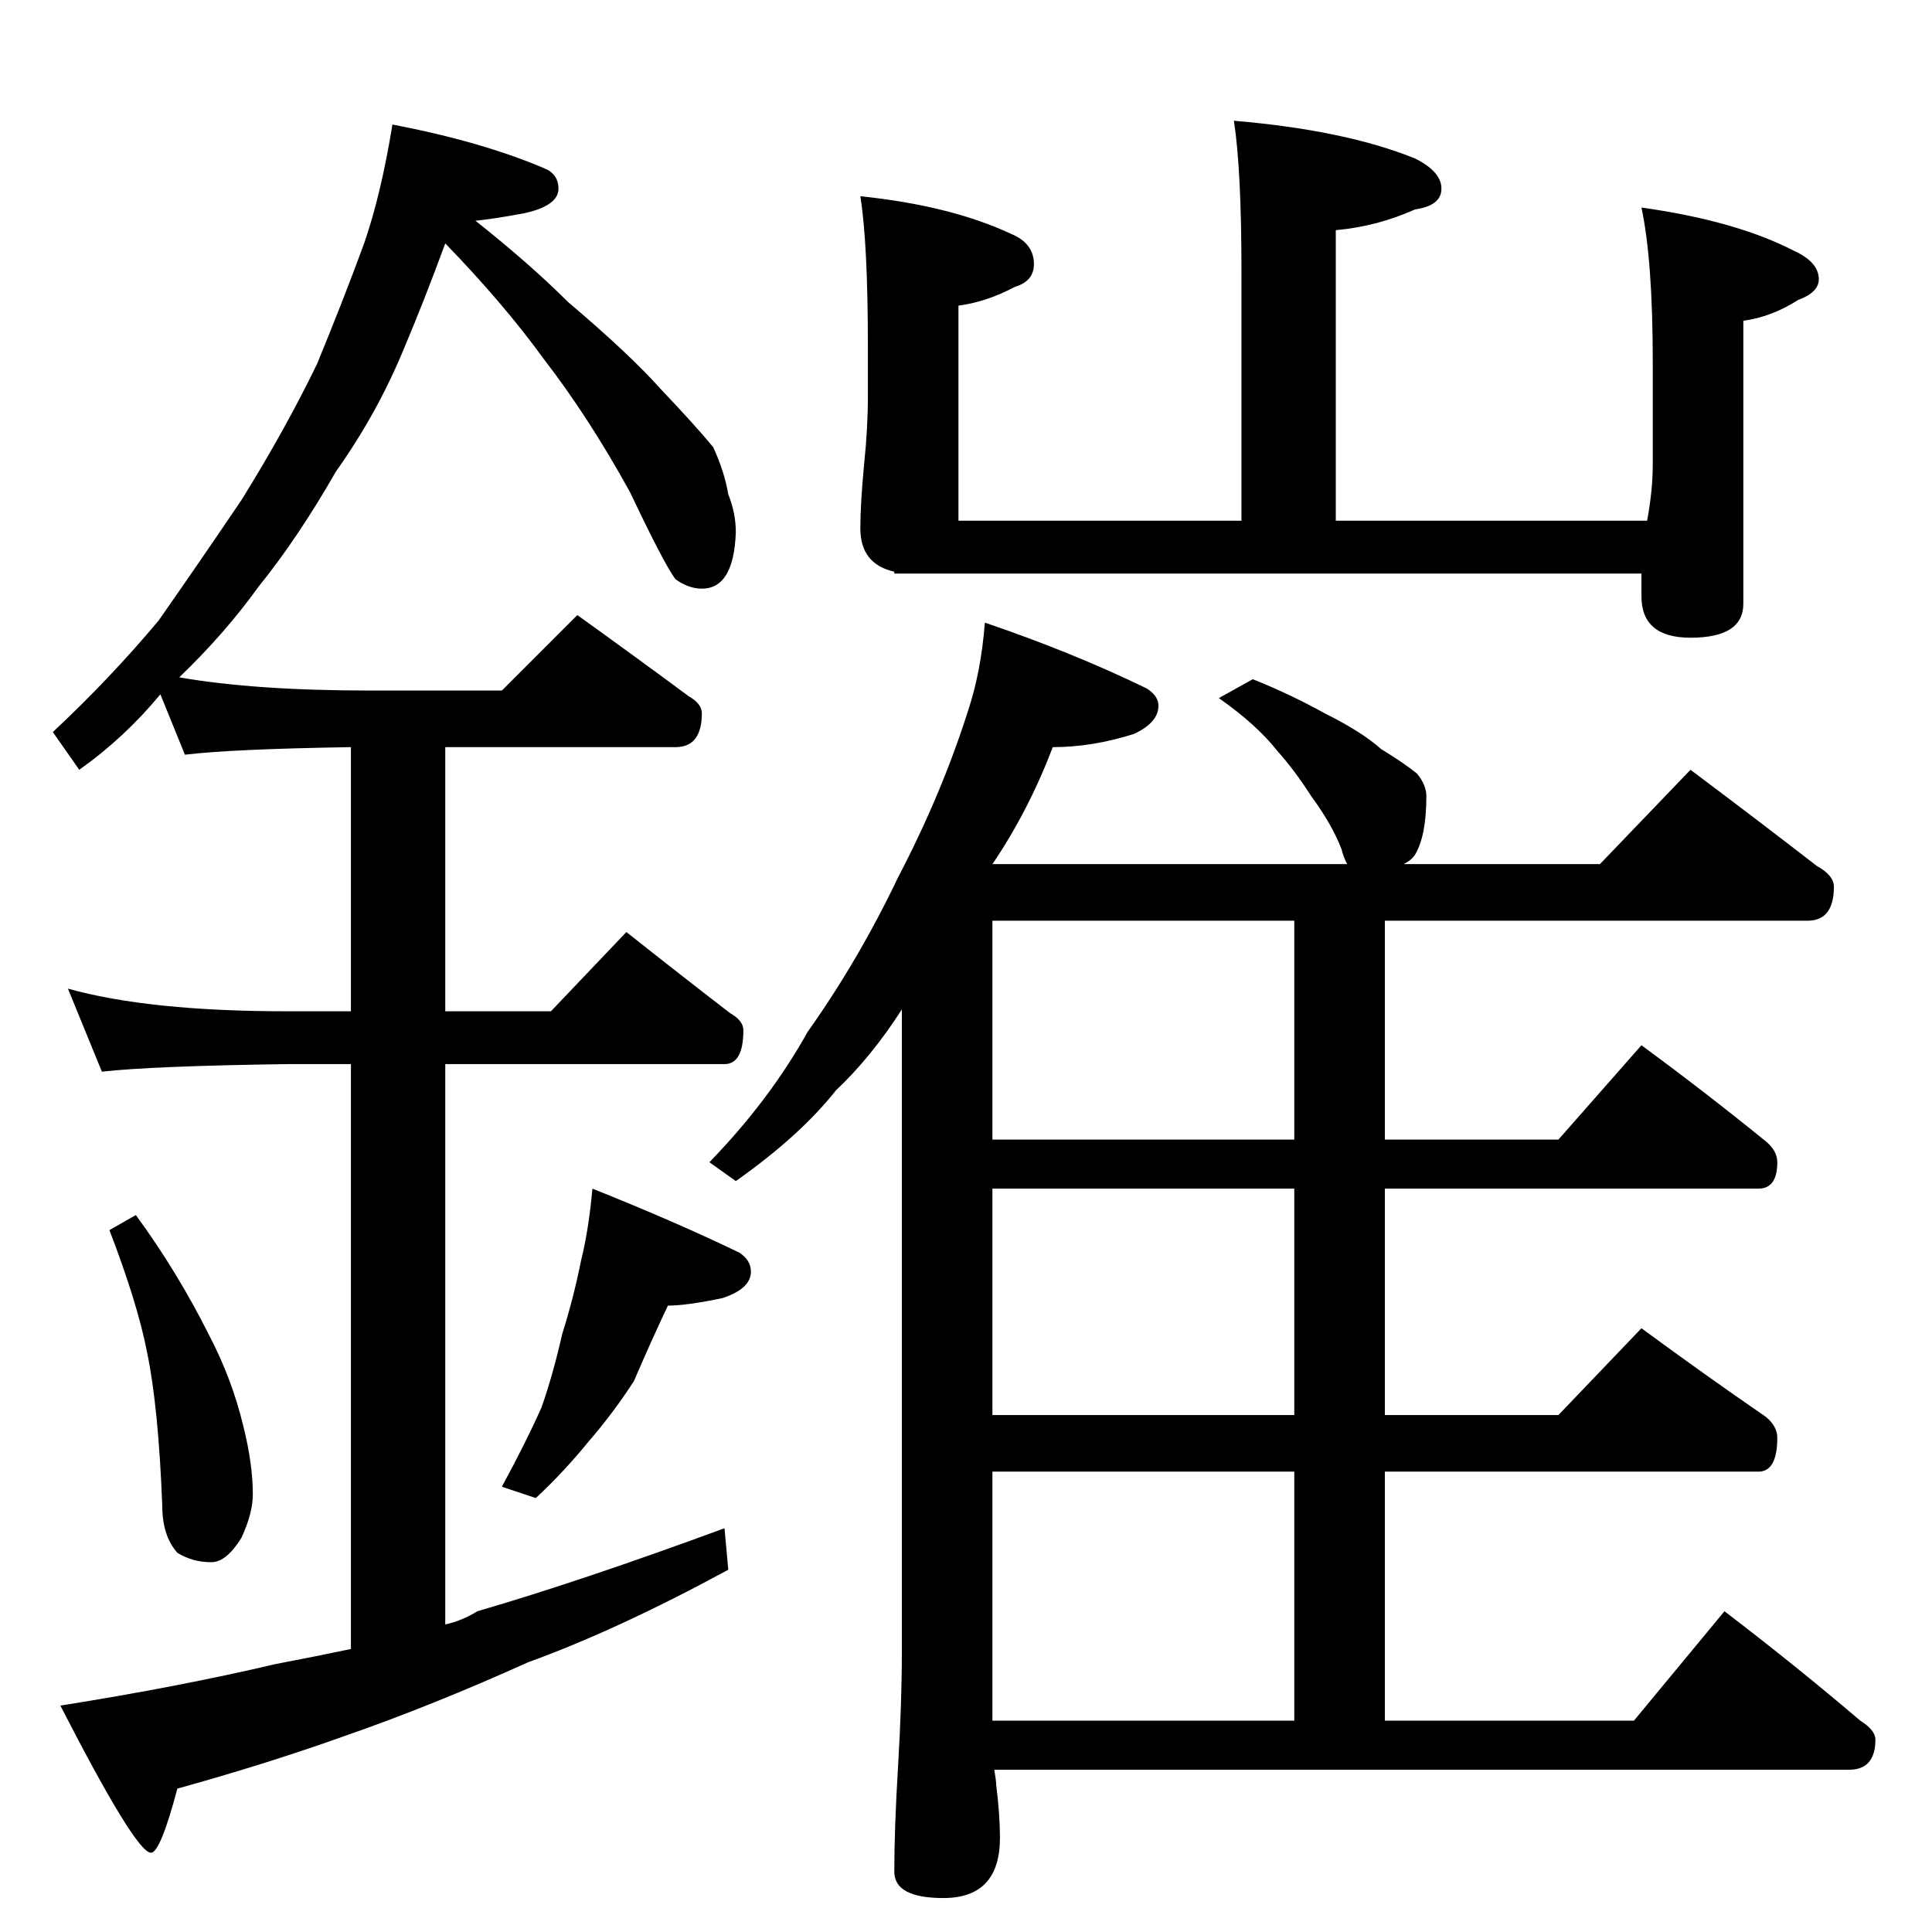 <?xml version="1.0" standalone="no"?>
<!DOCTYPE svg PUBLIC "-//W3C//DTD SVG 1.1//EN" "http://www.w3.org/Graphics/SVG/1.1/DTD/svg11.dtd" >
<svg xmlns="http://www.w3.org/2000/svg" xmlns:xlink="http://www.w3.org/1999/xlink" version="1.1" viewBox="0 -204 1024 1024">
  <g transform="matrix(1 0 0 -1 0 820)">
   <path fill="currentColor"
d="M208 958q47 -9 80 -23q8 -3 8 -11q0 -9 -18 -13q-16 -3 -26 -4q29 -23 49 -43q33 -28 49 -46q19 -20 28 -31q6 -13 8 -25q4 -10 4 -20q-1 -30 -18 -30q-7 0 -14 5q-6 8 -24 46q-22 40 -46 71q-21 29 -52 61q-11 -30 -22 -56q-14 -34 -36 -65q-20 -35 -41 -61
q-18 -25 -42 -48q40 -7 101 -7h70l40 40q32 -23 59 -43q7 -4 7 -9q0 -18 -14 -18h-122v-140h56l40 42q29 -23 55 -43q7 -4 7 -9q0 -18 -10 -18h-148v-297q9 2 17 7q55 16 131 44l2 -22q-59 -32 -106 -49q-51 -23 -97 -39q-42 -15 -89 -28q-9 -34 -14 -34q-8 0 -48 78
q63 10 114 22q21 4 40 8v310h-34q-71 -1 -98 -4l-18 44q43 -12 116 -12h34v140q-63 -1 -88 -4l-13 32q-19 -23 -43 -40l-14 20q30 28 56 59q21 30 44 64q23 37 40 72q14 34 25 64q9 26 15 63zM72 380q22 -30 39 -64q12 -23 18 -48q5 -20 5 -36q0 -10 -6 -23q-8 -13 -16 -13
q-10 0 -18 5q-8 9 -8 25q-2 52 -8 81q-5 26 -20 65zM314 394q45 -18 78 -34q6 -4 6 -10q0 -9 -15 -14q-19 -4 -29 -4q-9 -19 -18 -40q-11 -17 -24 -32q-13 -16 -28 -30l-18 6q13 24 21 42q6 17 11 39q6 19 10 39q4 16 6 38zM654 960q59 -5 96 -20q14 -7 14 -16t-14 -11
q-20 -9 -42 -11v-154h165q3 16 3 30v54q0 54 -6 82q50 -7 81 -23q13 -6 13 -15q0 -7 -11 -11q-14 -9 -29 -11v-150q0 -18 -28 -18q-26 0 -26 22v12h-396v1q-18 4 -18 23q0 13 2 34q2 19 2 36v26q0 55 -4 80q48 -5 80 -20q12 -5 12 -16q0 -9 -10 -12q-15 -8 -30 -10v-114h150
v132q0 54 -4 80zM522 694q47 -16 86 -35q6 -4 6 -9q0 -9 -13 -15q-22 -7 -43 -7q-13 -34 -32 -62h188q-2 4 -3 8q-5 13 -16 28q-9 14 -18 24q-11 14 -31 28l18 10q20 -8 38 -18q20 -10 30 -19q13 -8 19 -13q5 -6 5 -12q0 -21 -6 -31q-2 -3 -6 -5h104l48 50q36 -27 67 -51
q9 -5 9 -11q0 -18 -14 -18h-224v-116h92l44 50q34 -25 66 -51q6 -5 6 -11q0 -14 -10 -14h-198v-120h92l44 46q34 -25 66 -47q6 -5 6 -11q0 -18 -10 -18h-198v-132h132l48 58q38 -29 72 -58q8 -5 8 -10q0 -16 -14 -16h-453q1 -6 1 -8q2 -16 2 -28q0 -32 -30 -32q-26 0 -26 14
q0 23 2 56q2 34 2 60v341q-16 -25 -35 -43q-19 -24 -53 -48l-14 10q32 33 52 69q27 38 48 82q23 44 37 88q7 21 9 47zM526 112h160v132h-160v-132zM686 274v120h-160v-120h160zM686 420v116h-160v-116h160z" />
  </g>

</svg>
